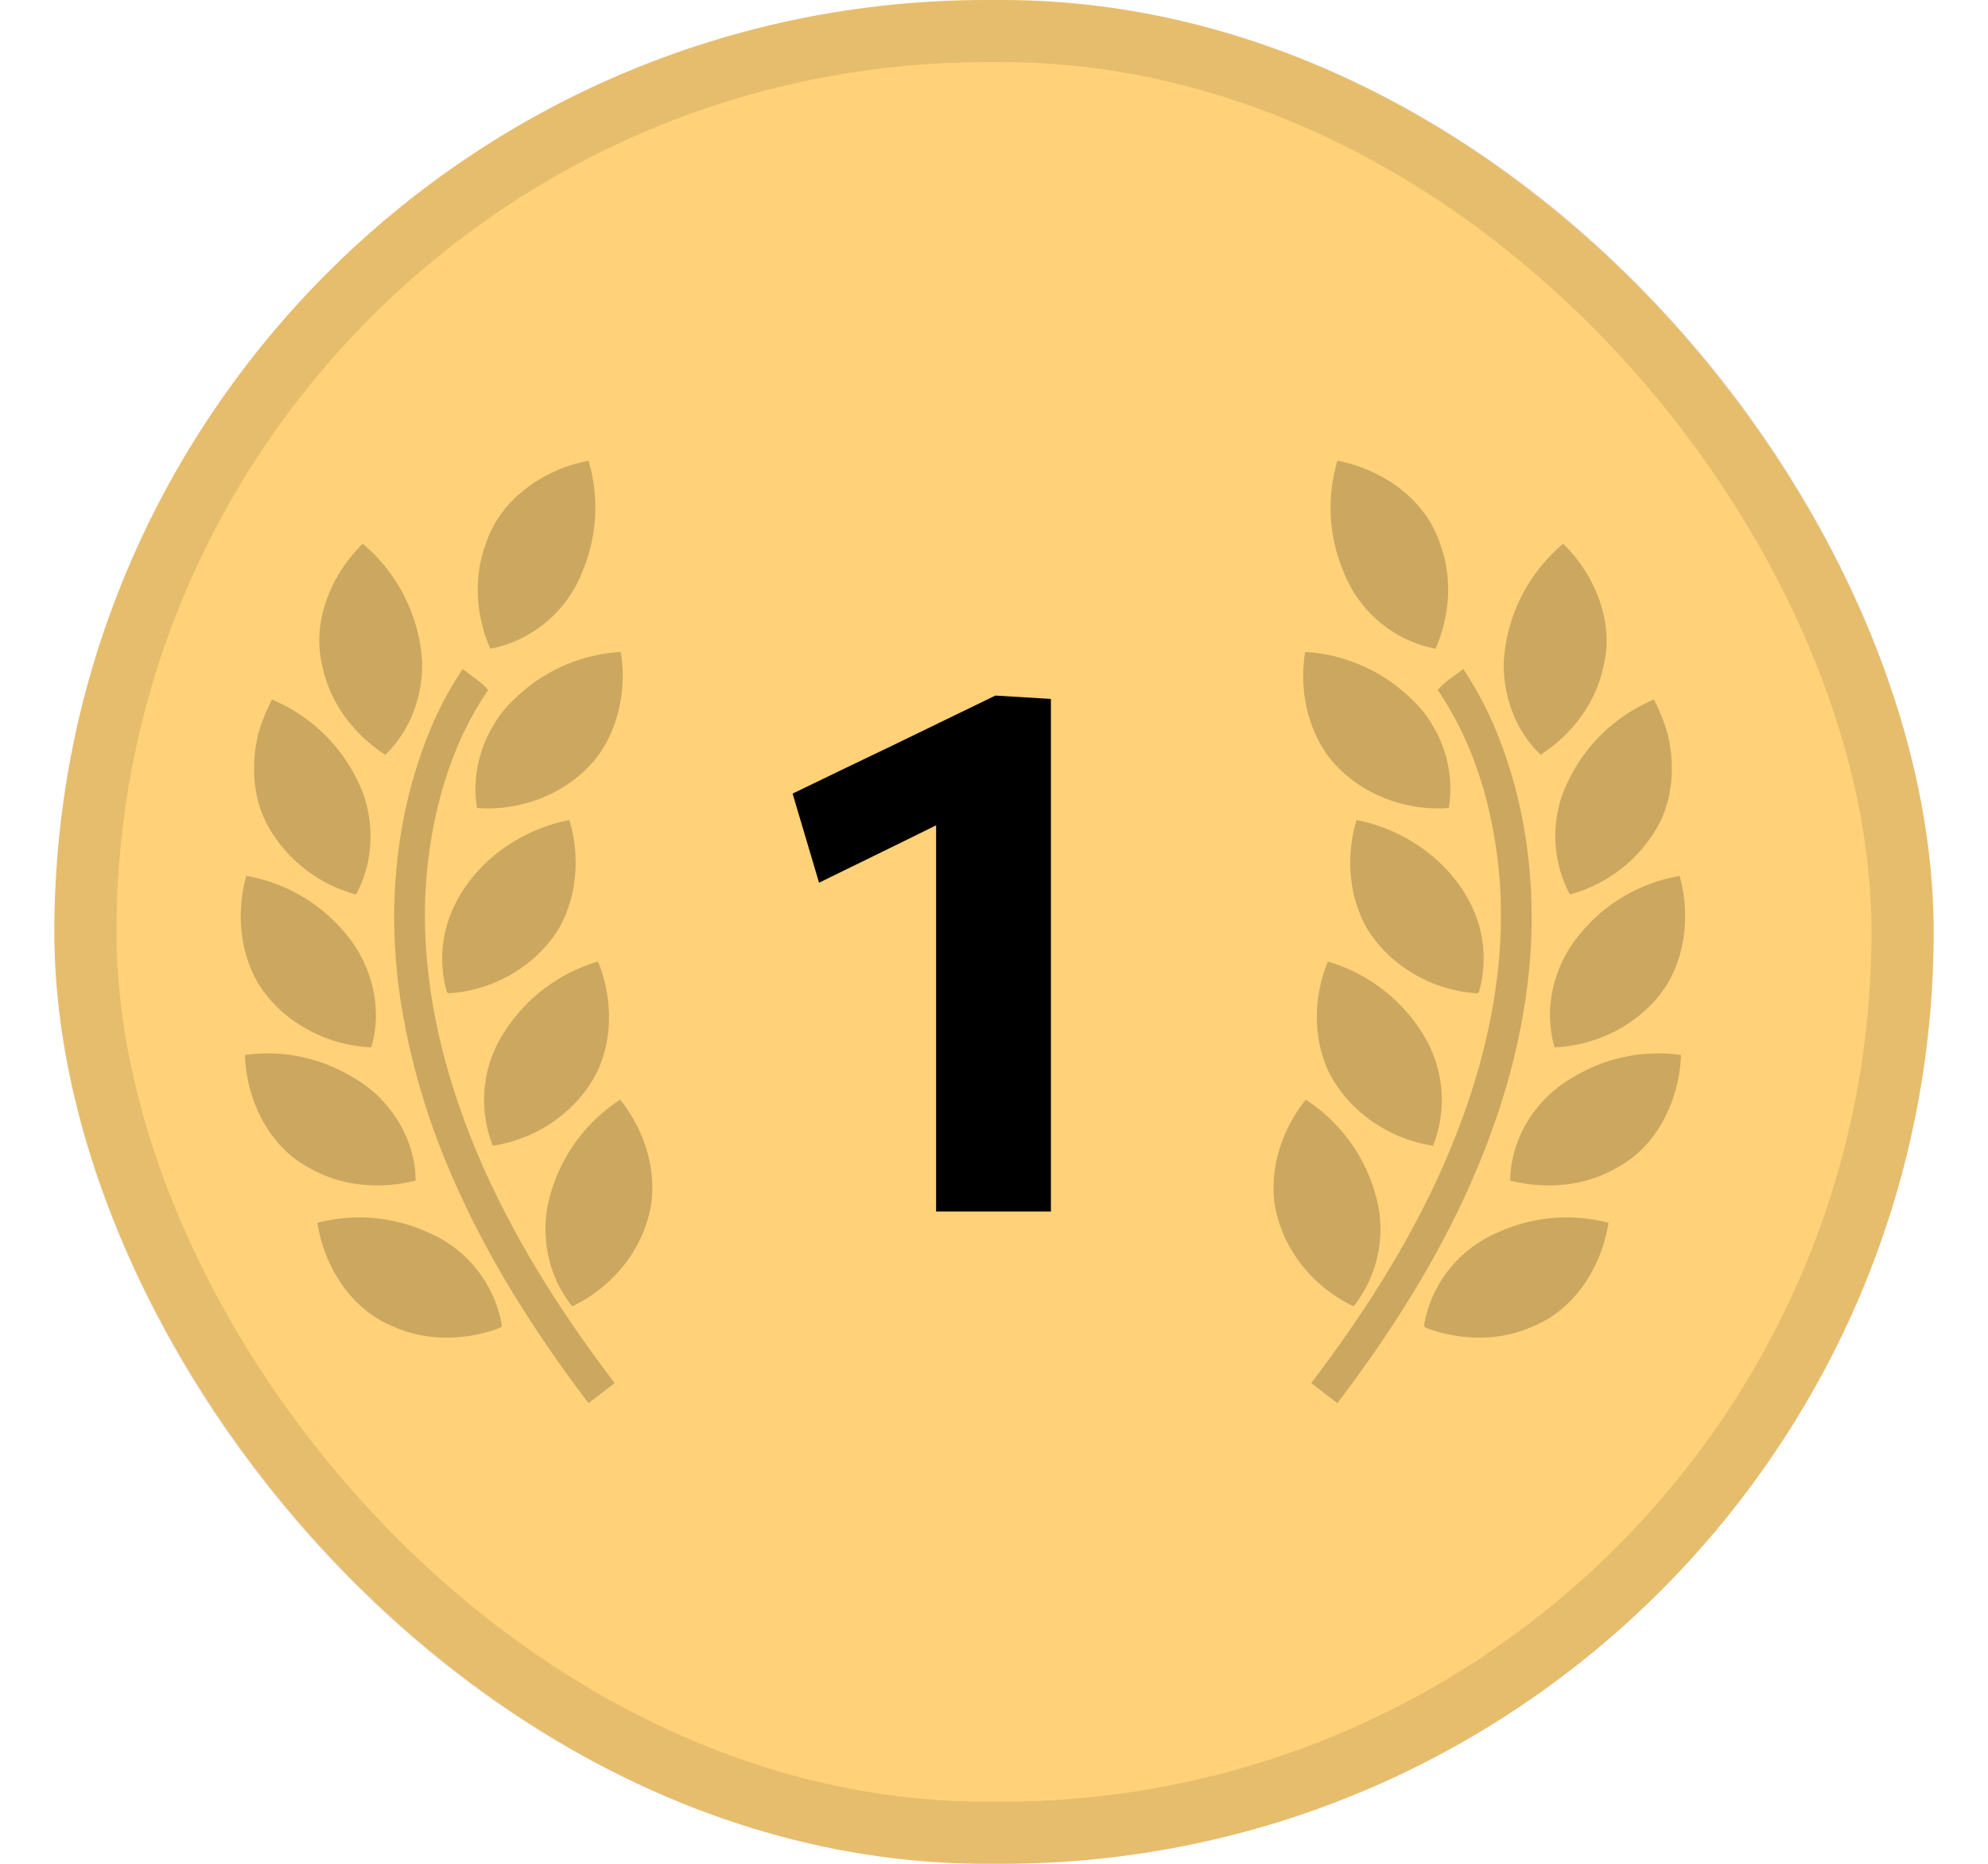 <svg width="32" height="30" viewBox="0 0 32 30" fill="none" xmlns="http://www.w3.org/2000/svg"><rect x=".875" width="30.25" height="30" rx="15" fill="#FFD178"/><g opacity=".2" fill="#000"><path d="M7.82 8.754c.232-.72.93-1.2 1.652-1.338.179.59.138 1.242-.107 1.807a1.998 1.998 0 01-1.473 1.219c-.23-.527-.276-1.145-.072-1.688zm-2.625 1.991c-.189-.717.127-1.487.643-1.992.563.467.918 1.173.956 1.903.014.55-.192 1.11-.593 1.492-.495-.319-.883-.822-1.006-1.403zm4.797-.251a2.674 2.674 0 00-1.483.557c-.214.177-.425.368-.56.614-.246.396-.347.88-.27 1.34.73.058 1.488-.247 1.94-.83.349-.478.466-1.1.373-1.68z"/><path d="M7.449 10.768c.047.04.1.078.152.116.093.068.187.136.257.222-.605.883-.9 1.947-.993 3.005-.089 1.071.062 2.153.363 3.182.534 1.82 1.523 3.47 2.666 4.969l-.104.08c-.106.082-.21.163-.318.242-.84-1.108-1.597-2.287-2.156-3.563a11.531 11.531 0 01-.829-2.683c-.28-1.56-.155-3.21.473-4.674.136-.312.297-.614.489-.896zm-3.071.492a2.955 2.955 0 00-.223.56l-.023.11c-.087.456-.046.95.179 1.362a2.32 2.32 0 001.419 1.106c.264-.48.3-1.066.13-1.584a2.68 2.68 0 00-1.482-1.554z"/><path d="M7.212 14.83c.282-.848 1.087-1.466 1.953-1.63.17.57.13 1.21-.162 1.733-.36.599-1.02.986-1.71 1.05a.22.22 0 00-.028.002c-.035.004-.075.008-.077-.038a1.961 1.961 0 01.024-1.116zm-1.695.144a2.652 2.652 0 00-1.553-.875c-.159.572-.11 1.212.192 1.73.384.621 1.097.998 1.82 1.029.195-.653-.005-1.386-.46-1.884zm2.482 1.843a2.69 2.69 0 011.627-1.34c.225.552.247 1.197 0 1.745-.314.658-.979 1.112-1.693 1.22A2 2 0 018 16.817zm1.984.883a2.678 2.678 0 00-1.172 1.73c-.097.556.04 1.155.4 1.596.656-.308 1.163-.936 1.273-1.657.078-.596-.13-1.204-.501-1.668zm-6.041-.719a2.636 2.636 0 011.738.36c.59.33 1.007.98 1.01 1.663-.564.14-1.188.096-1.696-.198-.665-.341-1.027-1.1-1.052-1.825zm2.92 2.845a2.647 2.647 0 00-1.753-.143c.11.707.547 1.404 1.232 1.673.515.23 1.116.222 1.644.04a.17.17 0 01.033-.014c.033-.011.07-.023.058-.061a1.994 1.994 0 00-1.214-1.495z"/></g><path d="M13.184 14.208l-.426-1.434c.544-.264 1.088-.526 1.632-.786l1.632-.792-.066 1.65-1.386.684-1.386.678zm1.884 5.292v-7.488l.954-.816.894.054v8.25h-1.848z" fill="#000"/><g opacity=".2" fill="#000"><path d="M23.18 8.754c-.232-.72-.93-1.2-1.652-1.338a2.651 2.651 0 00.107 1.807 1.998 1.998 0 001.473 1.219c.23-.527.276-1.145.072-1.688zm2.625 1.991c.189-.717-.127-1.487-.643-1.992a2.686 2.686 0 00-.956 1.903c-.014.55.192 1.11.593 1.492.495-.319.883-.822 1.006-1.403zm-4.797-.251c.536.029 1.06.229 1.483.557.214.177.425.368.561.614.245.396.346.88.268 1.34-.729.058-1.487-.247-1.938-.83-.35-.478-.467-1.1-.374-1.68z"/><path d="M23.552 10.768c-.048.04-.1.078-.153.116a1.322 1.322 0 00-.257.222c.605.883.9 1.947.993 3.005.089 1.071-.062 2.153-.363 3.182-.534 1.82-1.523 3.47-2.666 4.969l.104.08c.106.082.21.163.318.242.84-1.108 1.597-2.287 2.156-3.563.378-.858.67-1.758.829-2.683.28-1.56.155-3.21-.473-4.674a5.473 5.473 0 00-.488-.896zm3.07.492a3 3 0 01.223.56l.023.11c.087.456.046.95-.179 1.362a2.32 2.32 0 01-1.419 1.106 2.011 2.011 0 01-.13-1.584 2.68 2.68 0 011.482-1.554z"/><path d="M23.788 14.83c-.282-.848-1.087-1.466-1.953-1.63-.17.57-.13 1.21.162 1.733.36.599 1.02.986 1.71 1.05a.22.22 0 01.028.002c.035.004.075.008.077-.038a1.961 1.961 0 00-.024-1.116zm1.695.144c.395-.46.956-.773 1.553-.875.159.572.11 1.212-.192 1.73-.384.621-1.097.998-1.82 1.029-.195-.653.005-1.386.46-1.884zm-2.481 1.843a2.69 2.69 0 00-1.628-1.34c-.225.552-.247 1.197 0 1.745.314.658.979 1.112 1.693 1.22A2 2 0 0023 16.817zm-1.985.883a2.678 2.678 0 011.172 1.73 2.006 2.006 0 01-.4 1.596c-.656-.308-1.163-.936-1.273-1.657-.077-.596.13-1.204.502-1.668zm6.041-.719a2.636 2.636 0 00-1.738.36c-.59.33-1.007.98-1.01 1.663.564.14 1.188.096 1.696-.198.665-.341 1.027-1.1 1.052-1.825zm-2.92 2.845a2.648 2.648 0 011.753-.143c-.11.707-.547 1.404-1.232 1.673-.515.23-1.116.222-1.644.04a.171.171 0 00-.033-.014c-.033-.011-.07-.023-.058-.061a1.994 1.994 0 011.214-1.495z"/></g><rect x="1.375" y=".5" width="29.25" height="29" rx="14.5" stroke="#000" stroke-opacity=".1"/></svg>